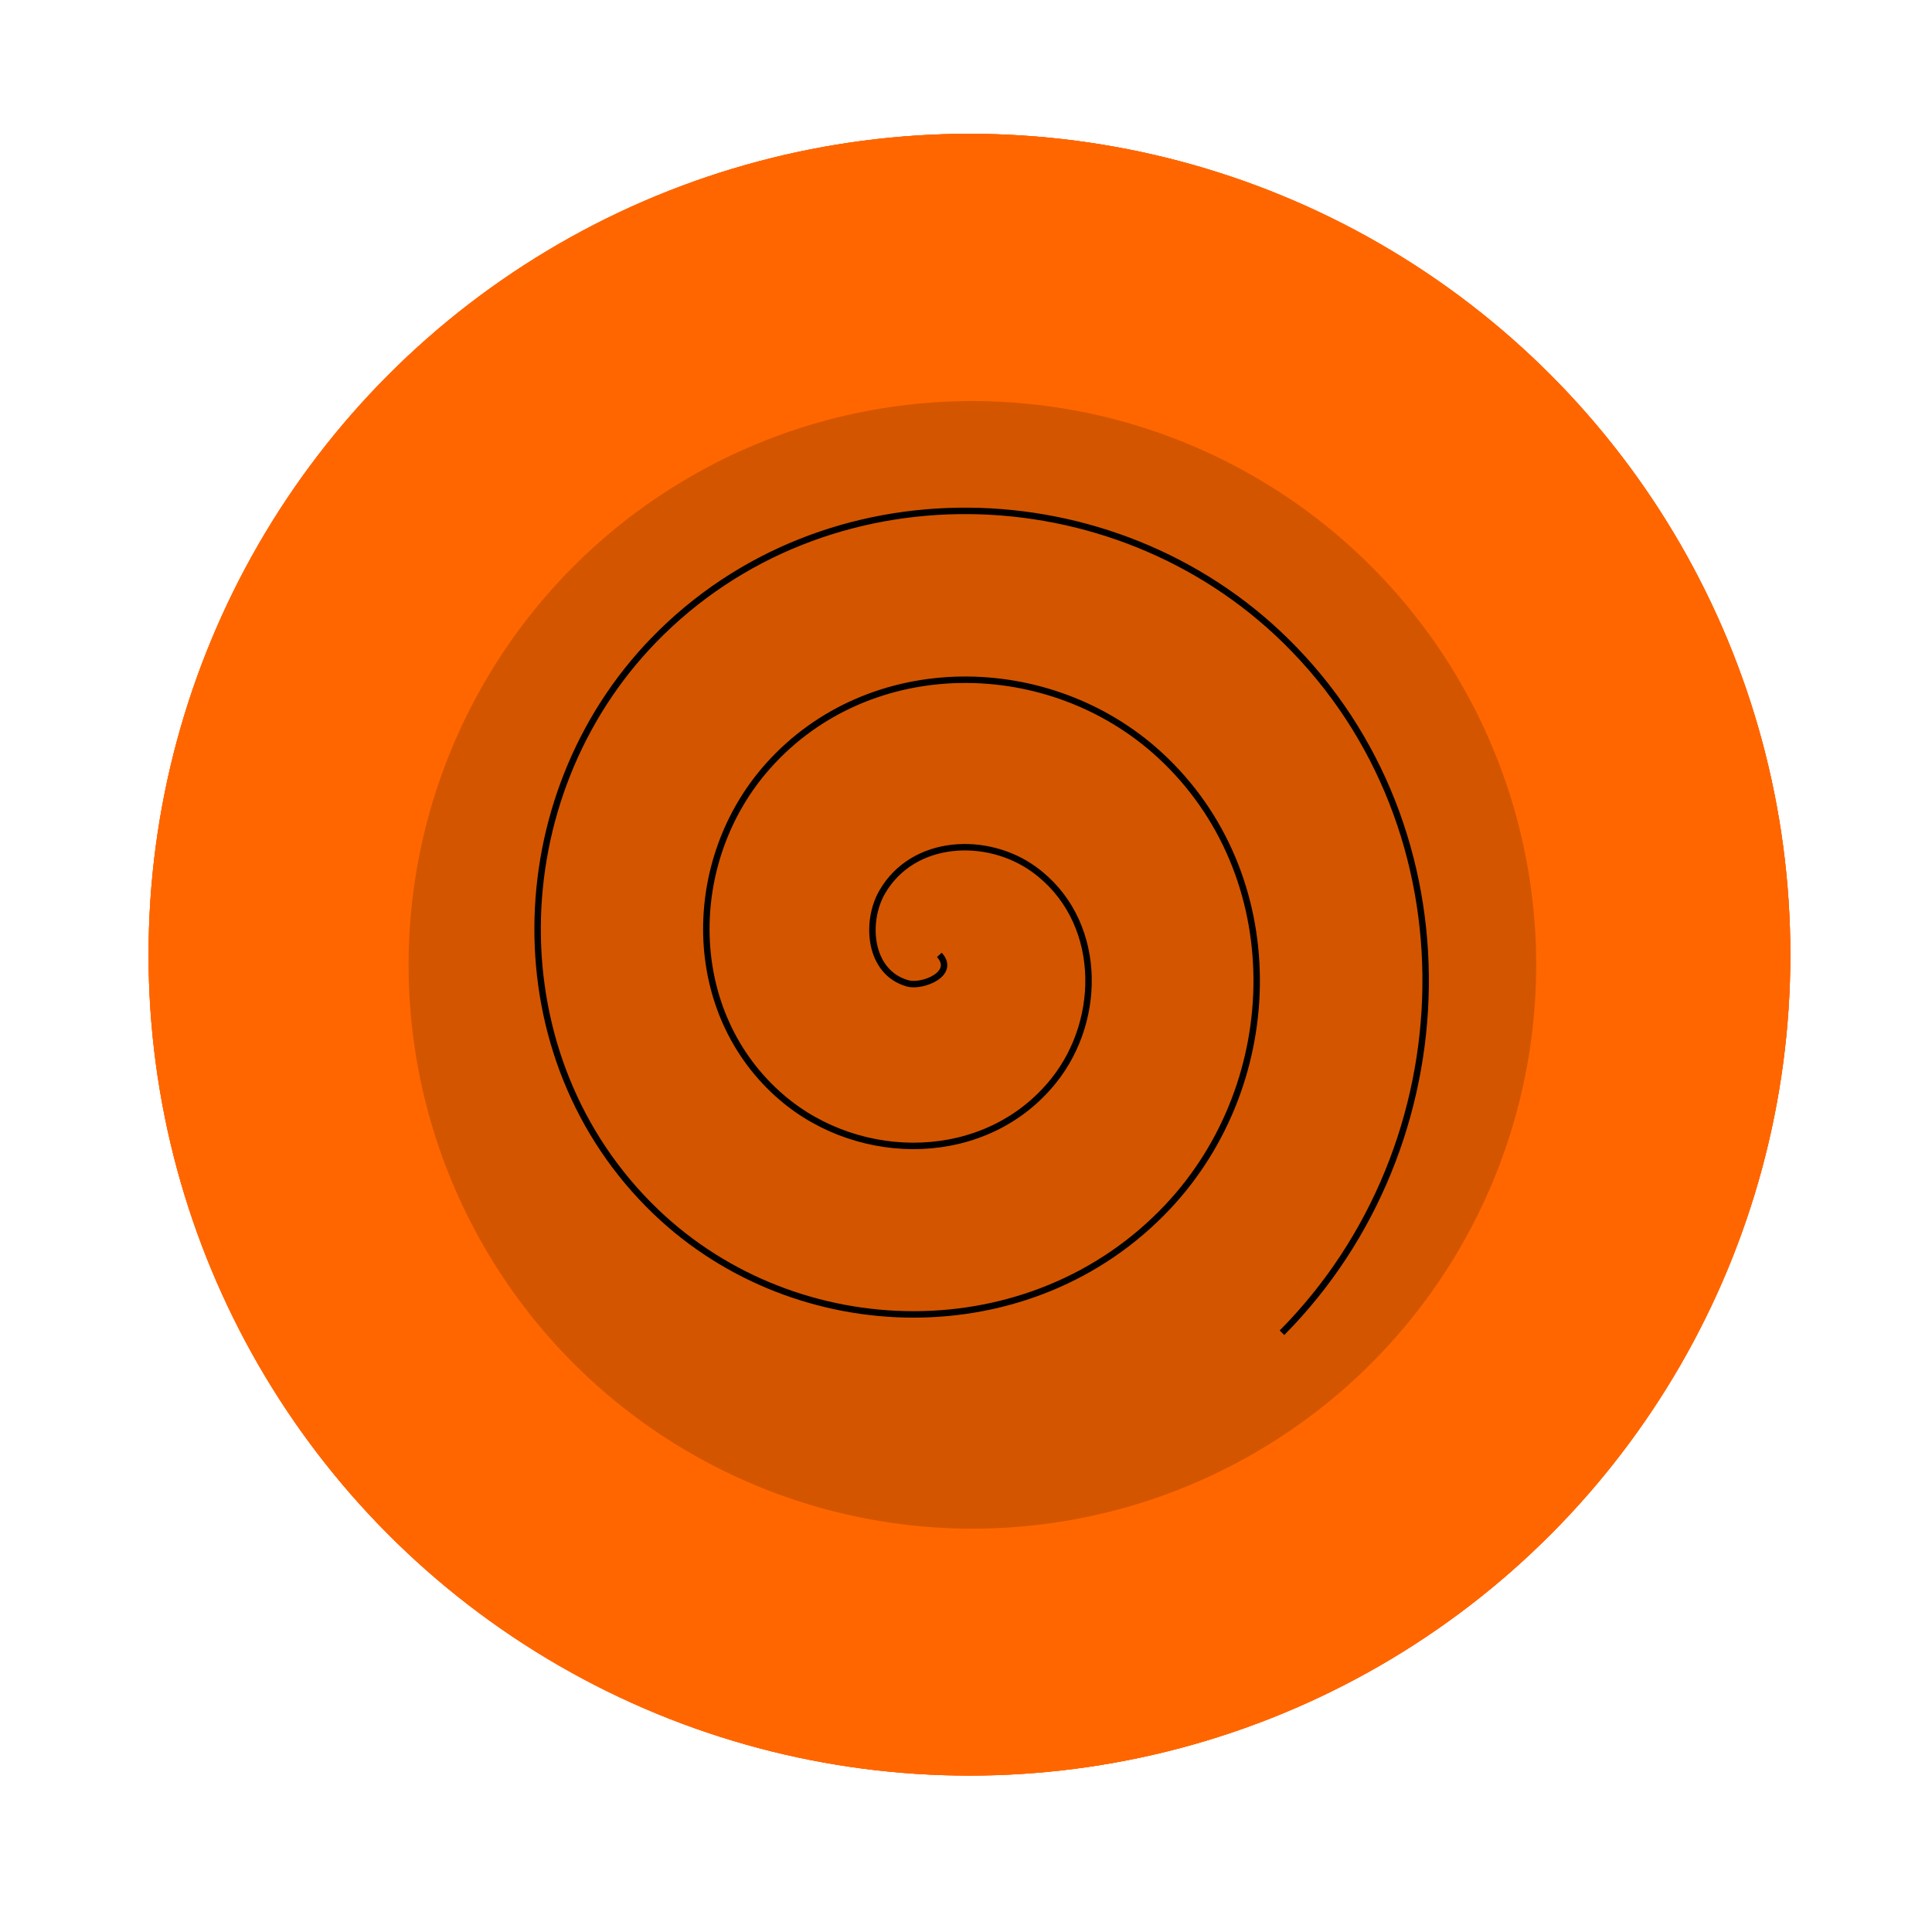 <?xml version="1.0" encoding="UTF-8" standalone="no"?>
<svg
   xmlns:dc="http://purl.org/dc/elements/1.1/"
   xmlns:cc="http://creativecommons.org/ns#"
   xmlns:rdf="http://www.w3.org/1999/02/22-rdf-syntax-ns#"
   xmlns:svg="http://www.w3.org/2000/svg"
   xmlns="http://www.w3.org/2000/svg"
   version="1.1"
   id="svg2"
   width="300"
   height="300"
   viewBox="0 0 300 300">
  <defs
     id="defs6" />
  <g
     id="g10">
    <circle
       style="fill:#ff6600;stroke-width:0"
       id="path1115"
       cx="150.538"
       cy="148.245"
       r="127.468" />
    <circle
       style="fill:#d45500;stroke-width:0"
       id="path1115-3"
       cx="150.991"
       cy="149.826"
       r="87.546" />
    <circle
       style="fill:#ff6600;stroke-width:0"
       id="circle1139"
       cx="150.538"
       cy="148.245"
       r="127.468" />
    <circle
       style="fill:#d45500;stroke-width:0"
       id="circle1141"
       cx="150.991"
       cy="149.826"
       r="87.546" />
    <circle
       style="fill:#ff6600;stroke-width:0"
       id="circle1143"
       cx="150.538"
       cy="148.245"
       r="127.468" />
    <circle
       style="fill:#d45500;stroke-width:0"
       id="circle1145"
       cx="150.991"
       cy="149.826"
       r="87.546" />
    <path
       style="fill:none;fill-rule:evenodd;stroke:#000000"
       id="path1147"
       d="m 145.864,148.274 c 2.667,2.942 -2.65,5.047 -4.889,4.433 -6.07,-1.663 -6.672,-9.572 -3.977,-14.212 4.821,-8.301 16.305,-8.739 23.535,-3.521 10.61,7.658 10.873,23.132 3.065,32.858 -10.407,12.963 -29.992,13.035 -42.181,2.609 -15.338,-13.121 -15.212,-36.869 -2.153,-51.504 15.817,-17.725 43.754,-17.398 60.827,-1.696 20.12,18.504 19.589,50.645 1.24,70.149 -21.185,22.519 -57.539,21.784 -79.472,0.784 -24.922,-23.862 -23.982,-64.436 -0.328,-88.795 26.536,-27.327 71.335,-26.181 98.118,0.128 29.734,29.208 28.381,78.236 -0.584,107.441" />
  </g>
</svg>
